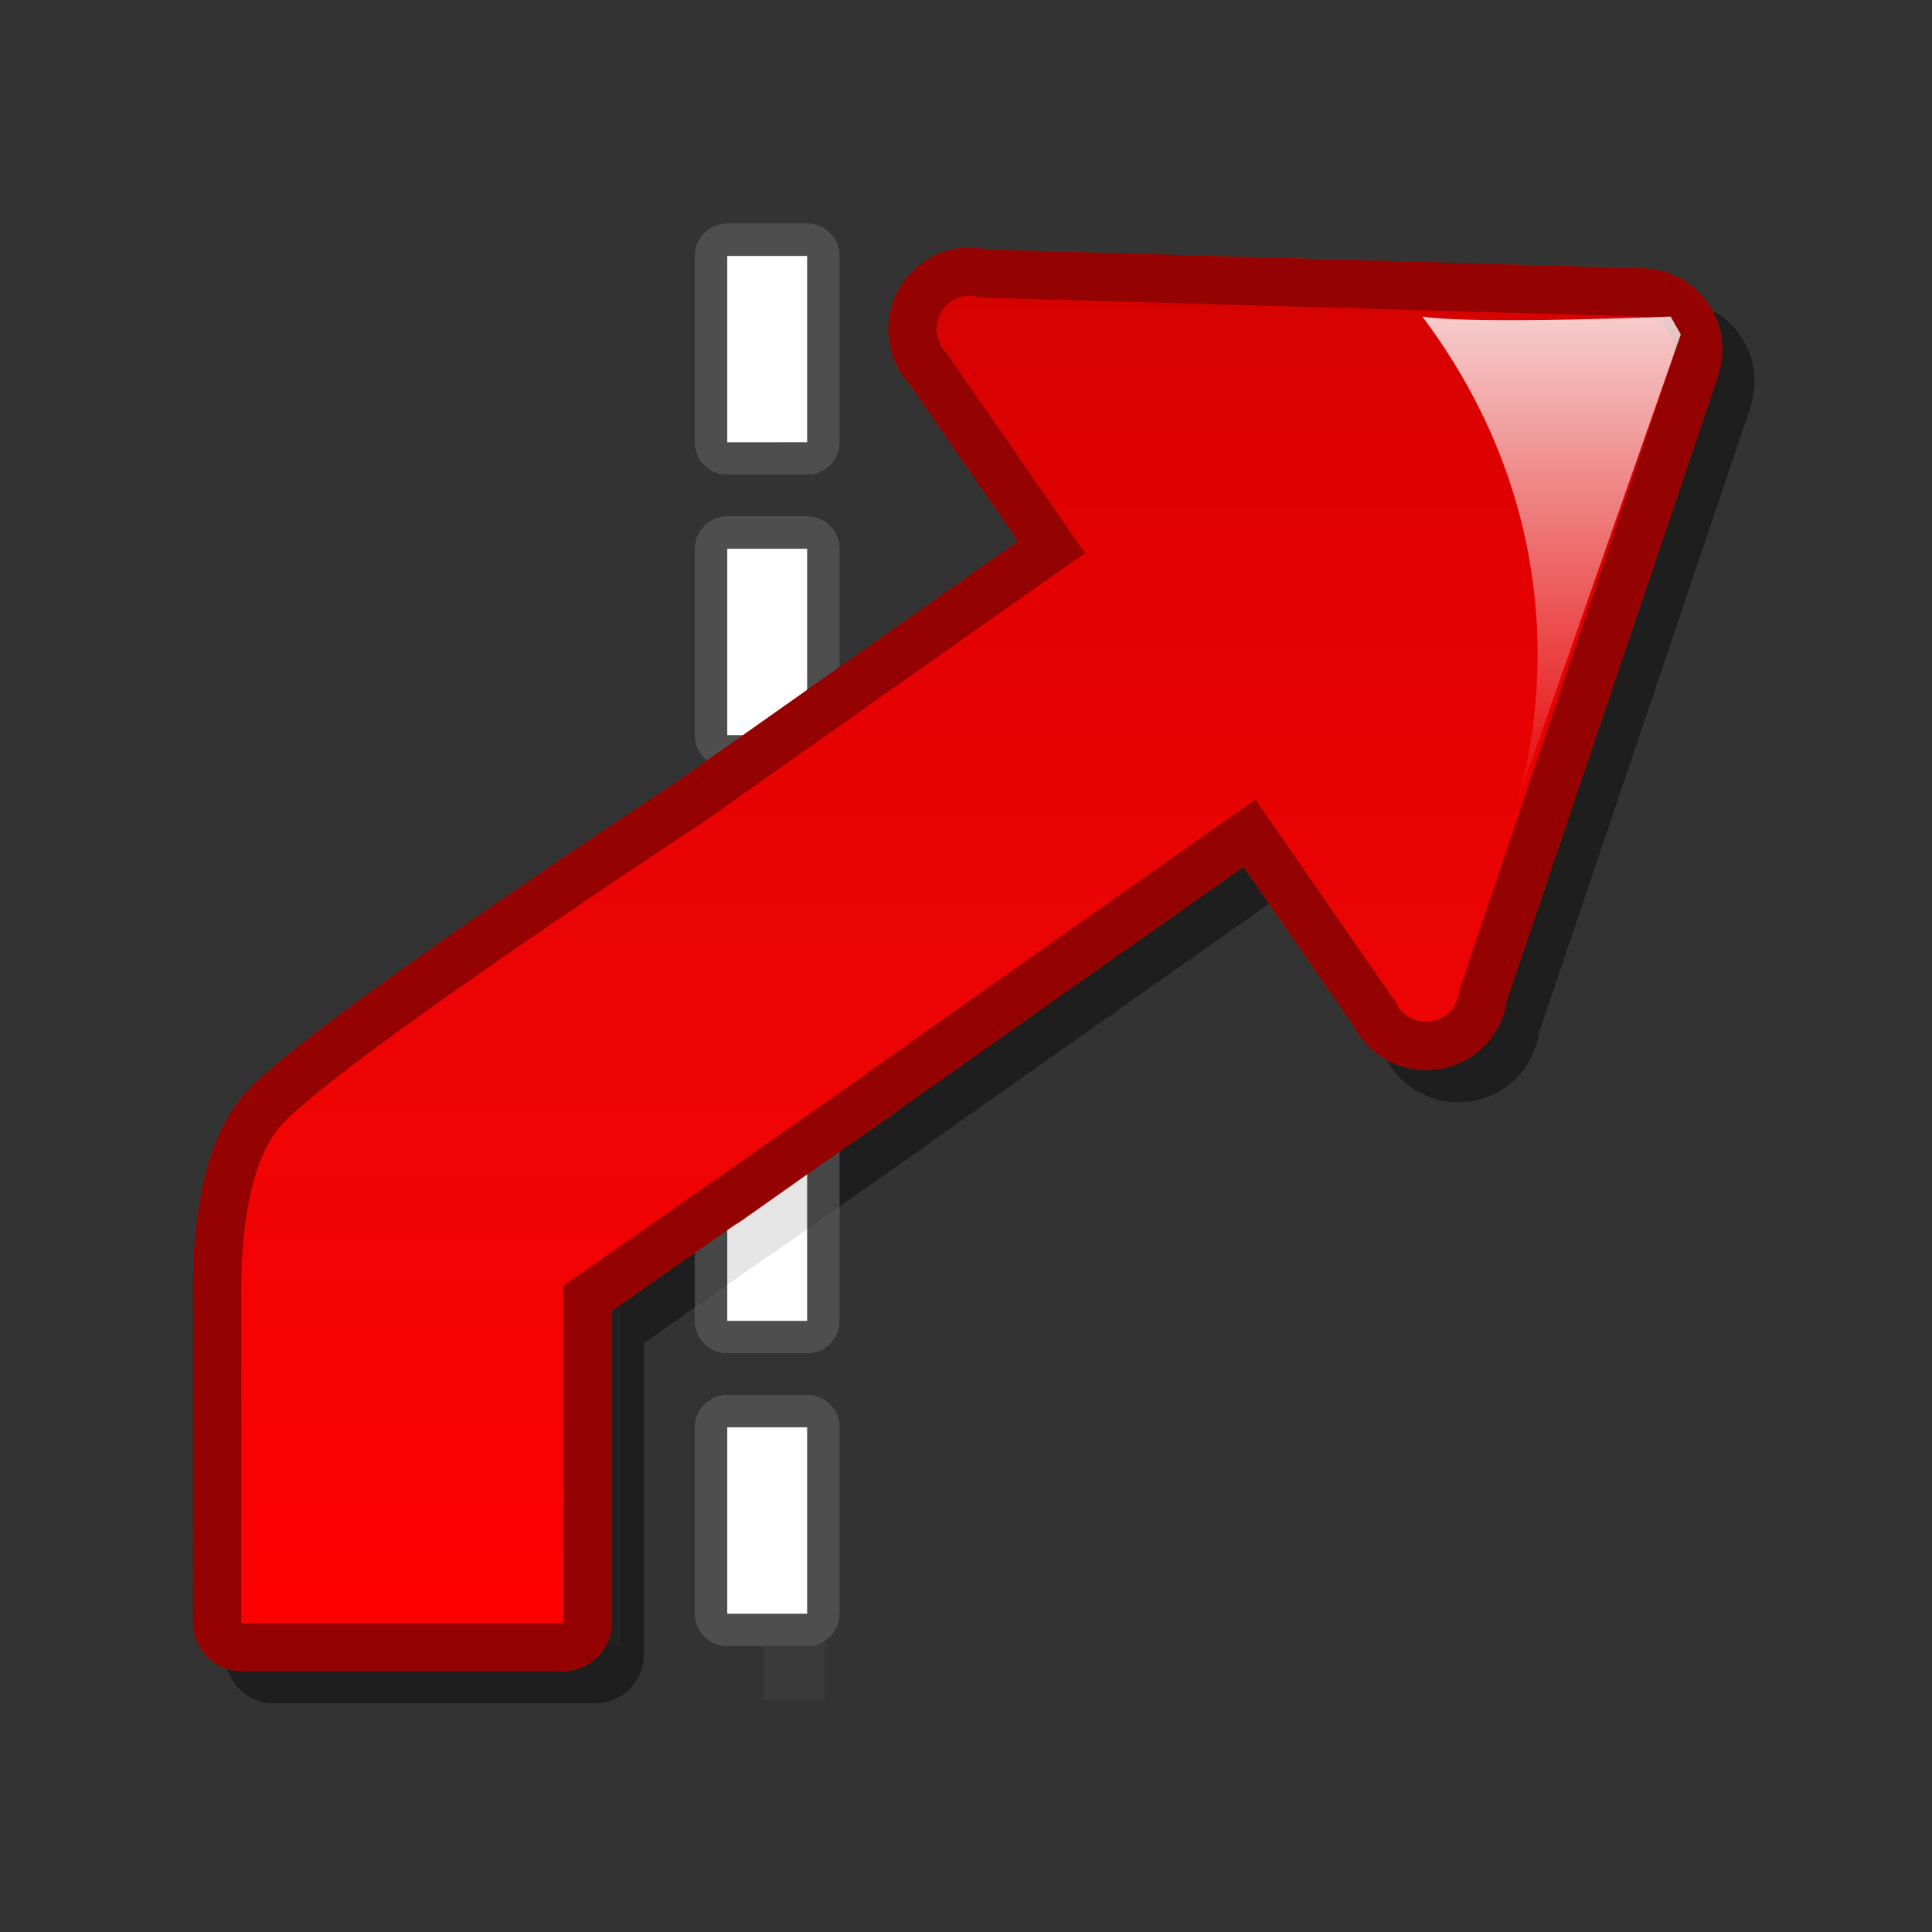 <?xml version="1.0" encoding="utf-8"?>
<!-- Generator: Adobe Illustrator 16.0.2, SVG Export Plug-In . SVG Version: 6.00 Build 0)  -->
<!DOCTYPE svg PUBLIC "-//W3C//DTD SVG 1.1//EN" "http://www.w3.org/Graphics/SVG/1.1/DTD/svg11.dtd">
<svg version="1.1" id="Layer_1" xmlns="http://www.w3.org/2000/svg" xmlns:xlink="http://www.w3.org/1999/xlink" x="0px" y="0px"
	 width="120px" height="120px" viewBox="0 0 120 120" enable-background="new 0 0 120 120" xml:space="preserve">
<rect x="0" y="0" width="120" height="120" fill="#333333" stroke="none"/>
<g id="black_white">
	<g>
		<path fill="#3A3A3A" d="M100.48,19.81l-41.352,0.026c-1.54,0.001-2.422,1.754-1.506,2.992l8.445,11.404L51.24,45.215l-2.011,1.49
			L21.872,66.966l0.007,0.009c-2.566,1.904-4.237,4.947-4.237,8.389v26.851h20.9V80.628l8.86-6.562l1.613-1.195L78.51,51.026
			l8.387,11.324c0.916,1.237,2.852,0.904,3.301-0.567l12.08-39.548C102.645,21.027,101.742,19.809,100.48,19.81z"/>
		<path fill="#3A3A3A" d="M51.24,25.441h-3.839V14.399h3.839V25.441z M47.401,35.662v11.042h1.827h2.011v-1.49v-9.553L47.401,35.662
			L47.401,35.662z M47.401,105.602h3.839V94.559h-3.839V105.602z M49.014,72.871h-1.613v1.195v9.846h3.839v-11.04L49.014,72.871
			L49.014,72.871z"/>
	</g>
</g>
<g id="blue">
	<path fill="#4E4E4E" d="M45.172,102.229c-1.105,0-2-0.896-2-2V88.654c0-1.104,0.895-2,2-2h4.961c1.105,0,2,0.896,2,2v11.574
		c0,1.104-0.895,2-2,2H45.172 M45.172,84.041c-1.105,0-2-0.896-2-2V70.465c0-1.105,0.895-2,2-2h4.961c1.105,0,2,0.895,2,2v11.576
		c0,1.104-0.895,2-2,2H45.172 M45.172,65.852c-1.105,0-2-0.896-2-2V52.275c0-1.105,0.895-2,2-2h4.961c1.105,0,2,0.896,2,2v11.577
		c0,1.104-0.895,2-2,2H45.172 M45.172,47.661c-1.105,0-2-0.896-2-2V34.086c0-1.105,0.895-2,2-2h4.961c1.105,0,2,0.895,2,2V45.66
		c0,1.105-0.895,2-2,2L45.172,47.661 M45.172,29.471c-1.105,0-2-0.895-2-2V15.896c0-1.105,0.895-2,2-2h4.961c1.105,0,2,0.896,2,2
		V27.47c0,1.105-0.895,2-2,2L45.172,29.471"/>
	<path fill="#FFFFFF" d="M45.172,100.229V88.654h4.961v11.574H45.172L45.172,100.229z M45.172,82.041V70.465h4.961v11.576H45.172
		L45.172,82.041z M45.172,63.852V52.275h4.961v11.577H45.172L45.172,63.852z M45.172,45.661V34.086h4.961V45.66L45.172,45.661
		L45.172,45.661z M45.172,27.471V15.896h4.961V27.47L45.172,27.471L45.172,27.471z"/>
	<path fill-opacity="0.1" d="M16.989,105.796c-0.796,0-1.558-0.315-2.122-0.88c-0.562-0.563-0.877-1.324-0.877-2.12
		c0,0,0.003-19.55,0.003-19.69c0-0.002-0.009-0.939-0.009-0.939c0-6.007,1.201-10.254,3.568-12.623
		c4.17-4.17,21.201-15.501,26.366-18.904c6.002-4.237,15.869-11.196,21.313-15.023c-2.156-3.118-6.667-9.638-6.797-9.826
		c-0.109-0.115-0.228-0.254-0.344-0.419c-0.001-0.003-0.005-0.008-0.008-0.011c-0.594-0.858-0.908-1.862-0.908-2.905
		c0-1.677,0.823-3.246,2.202-4.199c0.832-0.576,1.814-0.882,2.839-0.882c0.378,0,0.757,0.042,1.13,0.125
		c0.674,0.019,40.362,1.156,40.362,1.156c0.067,0.001,0.133,0.006,0.198,0.013c1.673,0,3.234,0.811,4.179,2.167
		c0.582,0.841,0.888,1.824,0.888,2.848c0,0.538-0.082,1.068-0.248,1.582c-0.02,0.08-0.041,0.16-0.068,0.239
		c0,0-12.87,38.063-13.066,38.646c-0.213,1.394-0.963,2.617-2.107,3.406c-0.854,0.59-1.857,0.904-2.898,0.904
		c-1.676,0-3.243-0.82-4.197-2.197c-0.002-0.002-0.003-0.007-0.007-0.01c-0.116-0.171-0.211-0.336-0.286-0.49
		c-0.005-0.008-4.665-6.742-6.859-9.917c-3.98,2.792-11.146,7.838-21.382,15.061c-0.095,0.086-0.194,0.166-0.301,0.24l-4.766,3.334
		l0.013-0.008l-4.8,3.389c-0.112,0.078-0.229,0.148-0.349,0.212C47.092,78.456,44,80.618,44,80.618s-2.542,1.776-4.014,2.808
		c0,2.676,0,19.37,0,19.37c0,1.657-1.342,3-3,3H16.989"/>
	<path fill="#00598C" d="M14.989,103.796c-0.796,0-1.558-0.315-2.122-0.88c-0.562-0.563-0.877-1.324-0.877-2.12
		c0,0,0.003-19.55,0.003-19.69c0-0.002-0.009-0.939-0.009-0.939c0-6.007,1.201-10.254,3.568-12.623
		c4.17-4.17,21.201-15.501,26.366-18.904c6.002-4.237,15.868-11.196,21.313-15.023c-2.156-3.118-6.667-9.638-6.797-9.826
		c-0.109-0.115-0.228-0.254-0.344-0.419c-0.001-0.003-0.005-0.008-0.008-0.011c-0.594-0.858-0.908-1.862-0.908-2.905
		c0-1.677,0.823-3.246,2.202-4.199c0.833-0.576,1.815-0.882,2.839-0.882c0.378,0,0.757,0.042,1.13,0.125
		c0.674,0.019,40.362,1.156,40.362,1.156c0.067,0.001,0.133,0.006,0.198,0.013c1.673,0,3.234,0.811,4.179,2.167
		c0.582,0.841,0.888,1.824,0.888,2.848c0,0.538-0.082,1.068-0.248,1.582c-0.02,0.08-0.041,0.16-0.068,0.239
		c0,0-12.87,38.063-13.066,38.646c-0.213,1.394-0.963,2.617-2.107,3.406c-0.854,0.59-1.857,0.904-2.898,0.904
		c-1.676,0-3.243-0.82-4.197-2.197c-0.002-0.002-0.003-0.007-0.007-0.01c-0.116-0.171-0.211-0.336-0.286-0.49
		c-0.005-0.008-4.665-6.744-6.859-9.917c-3.98,2.793-11.146,7.838-21.382,15.061c-0.095,0.086-0.194,0.166-0.301,0.24l-4.766,3.334
		l0.013-0.008l-4.8,3.389c-0.112,0.078-0.229,0.148-0.349,0.212C45.092,76.456,42,78.618,42,78.618s-2.542,1.776-4.014,2.808
		c0,2.676,0,19.37,0,19.37c0,1.657-1.342,3-3,3H14.989"/>
	<g>
		
			<linearGradient id="SVGID_1_" gradientUnits="userSpaceOnUse" x1="297.076" y1="-340.696" x2="297.076" y2="-258.271" gradientTransform="matrix(1 0 0 -1 -237.6 -239.9)">
			<stop  offset="0" style="stop-color:#48A2FB"/>
			<stop  offset="0.176" style="stop-color:#059CF4"/>
			<stop  offset="0.497" style="stop-color:#0398EF"/>
			<stop  offset="0.782" style="stop-color:#0293E7"/>
			<stop  offset="1" style="stop-color:#0189D8"/>
		</linearGradient>
		<path fill="url(#SVGID_1_)" d="M103.799,22.527l0.01,0.013L90.643,61.482c-0.037,0.621-0.316,1.22-0.869,1.602
			c-0.955,0.661-2.265,0.422-2.926-0.531c-0.105-0.154-0.15-0.324-0.211-0.492l-0.078-0.002L58.814,21.961l0.016-0.039
			c-0.094-0.093-0.207-0.162-0.285-0.274c-0.661-0.956-0.422-2.266,0.533-2.927c0.561-0.388,1.23-0.433,1.834-0.237l40.706,1.166
			l0.022,0.03c0.748-0.088,1.518,0.204,1.978,0.865C104.038,21.153,104.059,21.891,103.799,22.527L103.799,22.527z M14.989,100.796
			l0.003-20.409l19.995-8.957v29.366H14.989L14.989,100.796z M29.05,84.016c-0.392,0.158-13.975-1.254-13.975-1.254
			s-0.854-9.646,2.598-13.098c4.547-4.548,26.56-18.958,26.56-18.958l9.593,15.983C53.826,66.688,35.52,79.491,29.05,84.016
			L29.05,84.016z M78.422,49.351c-5.285,3.666-34.161,24.058-34.161,24.058L34.67,57.425c0,0,26.318-18.589,32.789-23.115
			c0.391-0.157,13.813,2.465,13.813,2.465S86.572,43.695,78.422,49.351L78.422,49.351z"/>
	</g>
	
		<linearGradient id="SVGID_2_" gradientUnits="userSpaceOnUse" x1="333.973" y1="-290.354" x2="333.973" y2="-259.562" gradientTransform="matrix(1 0 0 -1 -237.6 -239.9)">
		<stop  offset="0" style="stop-color:#FFFFFF;stop-opacity:0"/>
		<stop  offset="1" style="stop-color:#FFFFFF;stop-opacity:0.8"/>
	</linearGradient>
	<path fill="url(#SVGID_2_)" d="M103.766,19.662c0,0-12.195,0.506-15.42,0c11.551,15.423,5.655,30.792,5.655,30.792l10.397-29.681
		L103.766,19.662L103.766,19.662z"/>
</g>
<g id="green">
	<path fill="#4E4E4E" d="M45.172,102.229c-1.105,0-2-0.896-2-2V88.654c0-1.104,0.895-2,2-2h4.961c1.105,0,2,0.896,2,2v11.574
		c0,1.104-0.895,2-2,2H45.172 M45.172,84.041c-1.105,0-2-0.896-2-2V70.465c0-1.105,0.895-2,2-2h4.961c1.105,0,2,0.895,2,2v11.576
		c0,1.104-0.895,2-2,2H45.172 M45.172,65.852c-1.105,0-2-0.896-2-2V52.275c0-1.105,0.895-2,2-2h4.961c1.105,0,2,0.896,2,2v11.577
		c0,1.104-0.895,2-2,2H45.172 M45.172,47.661c-1.105,0-2-0.896-2-2V34.086c0-1.105,0.895-2,2-2h4.961c1.105,0,2,0.895,2,2V45.66
		c0,1.105-0.895,2-2,2L45.172,47.661 M45.172,29.471c-1.105,0-2-0.895-2-2V15.896c0-1.105,0.895-2,2-2h4.961c1.105,0,2,0.896,2,2
		V27.47c0,1.105-0.895,2-2,2L45.172,29.471"/>
	<path fill="#FFFFFF" d="M45.172,100.229V88.654h4.961v11.574H45.172L45.172,100.229z M45.172,82.041V70.465h4.961v11.576H45.172
		L45.172,82.041z M45.172,63.852V52.275h4.961v11.577H45.172L45.172,63.852z M45.172,45.661V34.086h4.961V45.66L45.172,45.661
		L45.172,45.661z M45.172,27.471V15.896h4.961V27.47L45.172,27.471L45.172,27.471z"/>
	<path fill-opacity="0.1" d="M16.989,105.796c-0.796,0-1.558-0.315-2.122-0.88c-0.562-0.563-0.877-1.324-0.877-2.12
		c0,0,0.003-19.55,0.003-19.69c0-0.002-0.009-0.939-0.009-0.939c0-6.007,1.201-10.254,3.568-12.623
		c4.17-4.17,21.201-15.501,26.366-18.904c6.002-4.237,15.869-11.196,21.313-15.023c-2.156-3.118-6.667-9.638-6.797-9.826
		c-0.109-0.115-0.228-0.254-0.344-0.419c-0.001-0.003-0.005-0.008-0.008-0.011c-0.594-0.858-0.908-1.862-0.908-2.905
		c0-1.677,0.823-3.246,2.202-4.199c0.832-0.576,1.814-0.882,2.839-0.882c0.378,0,0.757,0.042,1.13,0.125
		c0.674,0.019,40.362,1.156,40.362,1.156c0.067,0.001,0.133,0.006,0.198,0.013c1.673,0,3.234,0.811,4.179,2.167
		c0.582,0.841,0.888,1.824,0.888,2.848c0,0.538-0.082,1.068-0.248,1.582c-0.02,0.08-0.041,0.16-0.068,0.239
		c0,0-12.87,38.063-13.066,38.646c-0.213,1.394-0.963,2.617-2.107,3.406c-0.854,0.59-1.857,0.904-2.898,0.904
		c-1.676,0-3.243-0.82-4.197-2.197c-0.002-0.002-0.003-0.007-0.007-0.01c-0.116-0.171-0.211-0.336-0.286-0.49
		c-0.005-0.008-4.665-6.742-6.859-9.917c-3.98,2.792-11.146,7.838-21.382,15.061c-0.095,0.086-0.194,0.166-0.301,0.24l-4.766,3.334
		l0.013-0.008l-4.8,3.389c-0.112,0.078-0.229,0.148-0.349,0.212C47.092,78.456,44,80.618,44,80.618s-2.542,1.776-4.014,2.808
		c0,2.676,0,19.37,0,19.37c0,1.657-1.342,3-3,3H16.989"/>
	<path fill="#015911" d="M14.989,103.796c-0.796,0-1.558-0.315-2.122-0.88c-0.562-0.563-0.877-1.324-0.877-2.12
		c0,0,0.003-19.55,0.003-19.69c0-0.002-0.009-0.939-0.009-0.939c0-6.007,1.201-10.254,3.568-12.623
		c4.17-4.17,21.201-15.501,26.366-18.904c6.002-4.237,15.868-11.196,21.313-15.023c-2.156-3.118-6.667-9.638-6.797-9.826
		c-0.109-0.115-0.228-0.254-0.344-0.419c-0.001-0.003-0.005-0.008-0.008-0.011c-0.594-0.858-0.908-1.862-0.908-2.905
		c0-1.677,0.823-3.246,2.202-4.199c0.833-0.576,1.815-0.882,2.839-0.882c0.378,0,0.757,0.042,1.13,0.125
		c0.674,0.019,40.362,1.156,40.362,1.156c0.067,0.001,0.133,0.006,0.198,0.013c1.673,0,3.234,0.811,4.179,2.167
		c0.582,0.841,0.888,1.824,0.888,2.848c0,0.538-0.082,1.068-0.248,1.582c-0.02,0.08-0.041,0.16-0.068,0.239
		c0,0-12.87,38.063-13.066,38.646c-0.213,1.394-0.963,2.617-2.107,3.406c-0.854,0.59-1.857,0.904-2.898,0.904
		c-1.676,0-3.243-0.82-4.197-2.197c-0.002-0.002-0.003-0.007-0.007-0.01c-0.116-0.171-0.211-0.336-0.286-0.49
		c-0.005-0.008-4.665-6.744-6.859-9.917c-3.98,2.793-11.146,7.838-21.382,15.061c-0.095,0.086-0.194,0.166-0.301,0.24l-4.766,3.334
		l0.013-0.008l-4.8,3.389c-0.112,0.078-0.229,0.148-0.349,0.212C45.092,76.456,42,78.618,42,78.618s-2.542,1.776-4.014,2.808
		c0,2.676,0,19.37,0,19.37c0,1.657-1.342,3-3,3H14.989"/>
	<g>
		
			<linearGradient id="SVGID_3_" gradientUnits="userSpaceOnUse" x1="297.076" y1="-340.696" x2="297.076" y2="-258.271" gradientTransform="matrix(1 0 0 -1 -237.6 -239.9)">
			<stop  offset="0" style="stop-color:#00DF34"/>
			<stop  offset="0.176" style="stop-color:#00CD26"/>
			<stop  offset="0.497" style="stop-color:#00B211"/>
			<stop  offset="0.782" style="stop-color:#00A204"/>
			<stop  offset="1" style="stop-color:#009C00"/>
		</linearGradient>
		<path fill="url(#SVGID_3_)" d="M103.799,22.527l0.01,0.013L90.643,61.482c-0.037,0.621-0.316,1.22-0.869,1.602
			c-0.955,0.661-2.265,0.422-2.926-0.531c-0.105-0.154-0.15-0.324-0.211-0.492l-0.078-0.002L58.814,21.961l0.016-0.039
			c-0.094-0.093-0.207-0.162-0.285-0.274c-0.661-0.956-0.422-2.266,0.533-2.927c0.561-0.388,1.23-0.433,1.834-0.237l40.706,1.166
			l0.022,0.03c0.748-0.088,1.518,0.204,1.978,0.865C104.038,21.153,104.059,21.891,103.799,22.527L103.799,22.527z M14.989,100.796
			l0.003-20.409l19.995-8.957v29.366H14.989L14.989,100.796z M29.05,84.016c-0.392,0.158-13.975-1.254-13.975-1.254
			s-0.854-9.646,2.598-13.098c4.547-4.548,26.56-18.958,26.56-18.958l9.593,15.983C53.826,66.688,35.52,79.491,29.05,84.016
			L29.05,84.016z M78.422,49.351c-5.285,3.666-34.161,24.058-34.161,24.058L34.67,57.425c0,0,26.318-18.589,32.789-23.115
			c0.391-0.157,13.813,2.465,13.813,2.465S86.572,43.695,78.422,49.351L78.422,49.351z"/>
	</g>
	
		<linearGradient id="SVGID_4_" gradientUnits="userSpaceOnUse" x1="333.973" y1="-290.354" x2="333.973" y2="-259.562" gradientTransform="matrix(1 0 0 -1 -237.6 -239.9)">
		<stop  offset="0" style="stop-color:#FFFFFF;stop-opacity:0"/>
		<stop  offset="1" style="stop-color:#FFFFFF;stop-opacity:0.8"/>
	</linearGradient>
	<path fill="url(#SVGID_4_)" d="M103.766,19.662c0,0-12.195,0.506-15.42,0c11.551,15.423,5.655,30.792,5.655,30.792l10.397-29.681
		L103.766,19.662L103.766,19.662z"/>
</g>
<g id="kia">
	<path fill="#4E4E4E" d="M45.172,102.229c-1.105,0-2-0.896-2-2V88.654c0-1.104,0.895-2,2-2h4.961c1.105,0,2,0.896,2,2v11.574
		c0,1.104-0.895,2-2,2H45.172 M45.172,84.041c-1.105,0-2-0.896-2-2V70.465c0-1.105,0.895-2,2-2h4.961c1.105,0,2,0.895,2,2v11.576
		c0,1.104-0.895,2-2,2H45.172 M45.172,65.852c-1.105,0-2-0.896-2-2V52.275c0-1.105,0.895-2,2-2h4.961c1.105,0,2,0.896,2,2v11.577
		c0,1.104-0.895,2-2,2H45.172 M45.172,47.661c-1.105,0-2-0.896-2-2V34.086c0-1.105,0.895-2,2-2h4.961c1.105,0,2,0.895,2,2V45.66
		c0,1.105-0.895,2-2,2L45.172,47.661 M45.172,29.471c-1.105,0-2-0.895-2-2V15.896c0-1.105,0.895-2,2-2h4.961c1.105,0,2,0.896,2,2
		V27.47c0,1.105-0.895,2-2,2L45.172,29.471"/>
	<path fill="#FFFFFF" d="M45.172,100.229V88.654h4.961v11.574H45.172L45.172,100.229z M45.172,82.041V70.465h4.961v11.576H45.172
		L45.172,82.041z M45.172,63.852V52.275h4.961v11.577H45.172L45.172,63.852z M45.172,45.661V34.086h4.961V45.66L45.172,45.661
		L45.172,45.661z M45.172,27.471V15.896h4.961V27.47L45.172,27.471L45.172,27.471z"/>
	<path fill-opacity="0.1" d="M16.989,105.796c-0.796,0-1.558-0.315-2.122-0.88c-0.562-0.563-0.877-1.324-0.877-2.12
		c0,0,0.003-19.55,0.003-19.69c0-0.002-0.009-0.939-0.009-0.939c0-6.007,1.201-10.254,3.568-12.623
		c4.17-4.17,21.201-15.501,26.366-18.904c6.002-4.237,15.869-11.196,21.313-15.023c-2.156-3.118-6.667-9.638-6.797-9.826
		c-0.109-0.115-0.228-0.254-0.344-0.419c-0.001-0.003-0.005-0.008-0.008-0.011c-0.594-0.858-0.908-1.862-0.908-2.905
		c0-1.677,0.823-3.246,2.202-4.199c0.832-0.576,1.814-0.882,2.839-0.882c0.378,0,0.757,0.042,1.13,0.125
		c0.674,0.019,40.362,1.156,40.362,1.156c0.067,0.001,0.133,0.006,0.198,0.013c1.673,0,3.234,0.811,4.179,2.167
		c0.582,0.841,0.888,1.824,0.888,2.848c0,0.538-0.082,1.068-0.248,1.582c-0.02,0.08-0.041,0.16-0.068,0.239
		c0,0-12.87,38.063-13.066,38.646c-0.213,1.394-0.963,2.617-2.107,3.406c-0.854,0.59-1.857,0.904-2.898,0.904
		c-1.676,0-3.243-0.82-4.197-2.197c-0.002-0.002-0.003-0.007-0.007-0.01c-0.116-0.171-0.211-0.336-0.286-0.49
		c-0.005-0.008-4.665-6.742-6.859-9.917c-3.98,2.792-11.146,7.838-21.382,15.061c-0.095,0.086-0.194,0.166-0.301,0.24l-4.766,3.334
		l0.013-0.008l-4.8,3.389c-0.112,0.078-0.229,0.148-0.349,0.212C47.092,78.456,44,80.618,44,80.618s-2.542,1.776-4.014,2.808
		c0,2.676,0,19.37,0,19.37c0,1.657-1.342,3-3,3H16.989"/>
	<path fill="#000000" d="M14.989,103.796c-0.796,0-1.558-0.315-2.122-0.88c-0.562-0.563-0.877-1.324-0.877-2.12
		c0,0,0.003-19.55,0.003-19.69c0-0.002-0.009-0.939-0.009-0.939c0-6.007,1.201-10.254,3.568-12.623
		c4.17-4.17,21.201-15.501,26.366-18.904c6.002-4.237,15.868-11.196,21.313-15.023c-2.156-3.118-6.667-9.638-6.797-9.826
		c-0.109-0.115-0.228-0.254-0.344-0.419c-0.001-0.003-0.005-0.008-0.008-0.011c-0.594-0.858-0.908-1.862-0.908-2.905
		c0-1.677,0.823-3.246,2.202-4.199c0.833-0.576,1.815-0.882,2.839-0.882c0.378,0,0.757,0.042,1.13,0.125
		c0.674,0.019,40.362,1.156,40.362,1.156c0.067,0.001,0.133,0.006,0.198,0.013c1.673,0,3.234,0.811,4.179,2.167
		c0.582,0.841,0.888,1.824,0.888,2.848c0,0.538-0.082,1.068-0.248,1.582c-0.02,0.08-0.041,0.16-0.068,0.239
		c0,0-12.87,38.063-13.066,38.646c-0.213,1.394-0.963,2.617-2.107,3.406c-0.854,0.59-1.857,0.904-2.898,0.904
		c-1.676,0-3.243-0.82-4.197-2.197c-0.002-0.002-0.003-0.007-0.007-0.01c-0.116-0.171-0.211-0.336-0.286-0.49
		c-0.005-0.008-4.665-6.744-6.859-9.917c-3.98,2.793-11.146,7.838-21.382,15.061c-0.095,0.086-0.194,0.166-0.301,0.24l-4.766,3.334
		l0.013-0.008l-4.8,3.389c-0.112,0.078-0.229,0.148-0.349,0.212C45.092,76.456,42,78.618,42,78.618s-2.542,1.776-4.014,2.808
		c0,2.676,0,19.37,0,19.37c0,1.657-1.342,3-3,3H14.989"/>
	<g>
		
			<linearGradient id="SVGID_5_" gradientUnits="userSpaceOnUse" x1="297.076" y1="-340.696" x2="297.076" y2="-258.271" gradientTransform="matrix(1 0 0 -1 -237.6 -239.9)">
			<stop  offset="0" style="stop-color:#FFFFFF"/>
			<stop  offset="0.176" style="stop-color:#E7E9EA"/>
			<stop  offset="0.497" style="stop-color:#CDD2D5"/>
			<stop  offset="0.782" style="stop-color:#C5CACC"/>
			<stop  offset="1" style="stop-color:#BABDC0"/>
		</linearGradient>
		<path fill="url(#SVGID_5_)" d="M103.799,22.527l0.01,0.013L90.643,61.482c-0.037,0.621-0.316,1.22-0.869,1.602
			c-0.955,0.661-2.265,0.422-2.926-0.531c-0.105-0.154-0.15-0.324-0.211-0.492l-0.078-0.002L58.814,21.961l0.016-0.039
			c-0.094-0.093-0.207-0.162-0.285-0.274c-0.661-0.956-0.422-2.266,0.533-2.927c0.561-0.388,1.23-0.433,1.834-0.237l40.706,1.166
			l0.022,0.03c0.748-0.088,1.518,0.204,1.978,0.865C104.038,21.153,104.059,21.891,103.799,22.527L103.799,22.527z M14.989,100.796
			l0.003-20.409l19.995-8.957v29.366H14.989L14.989,100.796z M29.05,84.016c-0.392,0.158-13.975-1.254-13.975-1.254
			s-0.854-9.646,2.598-13.098c4.547-4.548,26.56-18.958,26.56-18.958l9.593,15.983C53.826,66.688,35.52,79.491,29.05,84.016
			L29.05,84.016z M78.422,49.351c-5.285,3.666-34.161,24.058-34.161,24.058L34.67,57.425c0,0,26.318-18.589,32.789-23.115
			c0.391-0.157,13.813,2.465,13.813,2.465S86.572,43.695,78.422,49.351L78.422,49.351z"/>
	</g>
	
		<linearGradient id="SVGID_6_" gradientUnits="userSpaceOnUse" x1="333.973" y1="-290.354" x2="333.973" y2="-259.562" gradientTransform="matrix(1 0 0 -1 -237.6 -239.9)">
		<stop  offset="0" style="stop-color:#FFFFFF;stop-opacity:0"/>
		<stop  offset="1" style="stop-color:#FFFFFF;stop-opacity:0.8"/>
	</linearGradient>
	<path fill="url(#SVGID_6_)" d="M103.766,19.662c0,0-12.195,0.506-15.42,0c11.551,15.423,5.655,30.792,5.655,30.792l10.397-29.681
		L103.766,19.662L103.766,19.662z"/>
</g>
<g id="orange">
	<path fill="#4E4E4E" d="M45.172,102.229c-1.105,0-2-0.896-2-2V88.654c0-1.104,0.895-2,2-2h4.961c1.105,0,2,0.896,2,2v11.574
		c0,1.104-0.895,2-2,2H45.172 M45.172,84.041c-1.105,0-2-0.896-2-2V70.465c0-1.105,0.895-2,2-2h4.961c1.105,0,2,0.895,2,2v11.576
		c0,1.104-0.895,2-2,2H45.172 M45.172,65.852c-1.105,0-2-0.896-2-2V52.275c0-1.105,0.895-2,2-2h4.961c1.105,0,2,0.896,2,2v11.577
		c0,1.104-0.895,2-2,2H45.172 M45.172,47.661c-1.105,0-2-0.896-2-2V34.086c0-1.105,0.895-2,2-2h4.961c1.105,0,2,0.895,2,2V45.66
		c0,1.105-0.895,2-2,2L45.172,47.661 M45.172,29.471c-1.105,0-2-0.895-2-2V15.896c0-1.105,0.895-2,2-2h4.961c1.105,0,2,0.896,2,2
		V27.47c0,1.105-0.895,2-2,2L45.172,29.471"/>
	<path fill="#FFFFFF" d="M45.172,100.229V88.654h4.961v11.574H45.172L45.172,100.229z M45.172,82.041V70.465h4.961v11.576H45.172
		L45.172,82.041z M45.172,63.852V52.275h4.961v11.577H45.172L45.172,63.852z M45.172,45.661V34.086h4.961V45.66L45.172,45.661
		L45.172,45.661z M45.172,27.471V15.896h4.961V27.47L45.172,27.471L45.172,27.471z"/>
	<path fill-opacity="0.1" d="M16.989,105.796c-0.796,0-1.558-0.315-2.122-0.88c-0.562-0.563-0.877-1.324-0.877-2.12
		c0,0,0.003-19.55,0.003-19.69c0-0.002-0.009-0.939-0.009-0.939c0-6.007,1.201-10.254,3.568-12.623
		c4.17-4.17,21.201-15.501,26.366-18.904c6.002-4.237,15.869-11.196,21.313-15.023c-2.156-3.118-6.667-9.638-6.797-9.826
		c-0.109-0.115-0.228-0.254-0.344-0.419c-0.001-0.003-0.005-0.008-0.008-0.011c-0.594-0.858-0.908-1.862-0.908-2.905
		c0-1.677,0.823-3.246,2.202-4.199c0.832-0.576,1.814-0.882,2.839-0.882c0.378,0,0.757,0.042,1.13,0.125
		c0.674,0.019,40.362,1.156,40.362,1.156c0.067,0.001,0.133,0.006,0.198,0.013c1.673,0,3.234,0.811,4.179,2.167
		c0.582,0.841,0.888,1.824,0.888,2.848c0,0.538-0.082,1.068-0.248,1.582c-0.02,0.08-0.041,0.16-0.068,0.239
		c0,0-12.87,38.063-13.066,38.646c-0.213,1.394-0.963,2.617-2.107,3.406c-0.854,0.59-1.857,0.904-2.898,0.904
		c-1.676,0-3.243-0.82-4.197-2.197c-0.002-0.002-0.003-0.007-0.007-0.01c-0.116-0.171-0.211-0.336-0.286-0.49
		c-0.005-0.008-4.665-6.742-6.859-9.917c-3.98,2.792-11.146,7.838-21.382,15.061c-0.095,0.086-0.194,0.166-0.301,0.24l-4.766,3.334
		l0.013-0.008l-4.8,3.389c-0.112,0.078-0.229,0.148-0.349,0.212C47.092,78.456,44,80.618,44,80.618s-2.542,1.776-4.014,2.808
		c0,2.676,0,19.37,0,19.37c0,1.657-1.342,3-3,3H16.989"/>
	<path fill="#A43C10" d="M14.989,103.796c-0.796,0-1.558-0.315-2.122-0.88c-0.562-0.563-0.877-1.324-0.877-2.12
		c0,0,0.003-19.55,0.003-19.69c0-0.002-0.009-0.939-0.009-0.939c0-6.007,1.201-10.254,3.568-12.623
		c4.17-4.17,21.201-15.501,26.366-18.904c6.002-4.237,15.868-11.196,21.313-15.023c-2.156-3.118-6.667-9.638-6.797-9.826
		c-0.109-0.115-0.228-0.254-0.344-0.419c-0.001-0.003-0.005-0.008-0.008-0.011c-0.594-0.858-0.908-1.862-0.908-2.905
		c0-1.677,0.823-3.246,2.202-4.199c0.833-0.576,1.815-0.882,2.839-0.882c0.378,0,0.757,0.042,1.13,0.125
		c0.674,0.019,40.362,1.156,40.362,1.156c0.067,0.001,0.133,0.006,0.198,0.013c1.673,0,3.234,0.811,4.179,2.167
		c0.582,0.841,0.888,1.824,0.888,2.848c0,0.538-0.082,1.068-0.248,1.582c-0.02,0.08-0.041,0.16-0.068,0.239
		c0,0-12.87,38.063-13.066,38.646c-0.213,1.394-0.963,2.617-2.107,3.406c-0.854,0.59-1.857,0.904-2.898,0.904
		c-1.676,0-3.243-0.82-4.197-2.197c-0.002-0.002-0.003-0.007-0.007-0.01c-0.116-0.171-0.211-0.336-0.286-0.49
		c-0.005-0.008-4.665-6.744-6.859-9.917c-3.98,2.793-11.146,7.838-21.382,15.061c-0.095,0.086-0.194,0.166-0.301,0.24l-4.766,3.334
		l0.013-0.008l-4.8,3.389c-0.112,0.078-0.229,0.148-0.349,0.212C45.092,76.456,42,78.618,42,78.618s-2.542,1.776-4.014,2.808
		c0,2.676,0,19.37,0,19.37c0,1.657-1.342,3-3,3H14.989"/>
	<g>
		
			<linearGradient id="SVGID_7_" gradientUnits="userSpaceOnUse" x1="297.076" y1="-340.696" x2="297.076" y2="-258.271" gradientTransform="matrix(1 0 0 -1 -237.6 -239.9)">
			<stop  offset="0" style="stop-color:#FEDF34"/>
			<stop  offset="0.176" style="stop-color:#FECD26"/>
			<stop  offset="0.497" style="stop-color:#FFB211"/>
			<stop  offset="0.782" style="stop-color:#FFA204"/>
			<stop  offset="1" style="stop-color:#FF9C00"/>
		</linearGradient>
		<path fill="url(#SVGID_7_)" d="M103.799,22.527l0.01,0.013L90.643,61.482c-0.037,0.621-0.316,1.22-0.869,1.602
			c-0.955,0.661-2.265,0.422-2.926-0.531c-0.105-0.154-0.15-0.324-0.211-0.492l-0.078-0.002L58.814,21.961l0.016-0.039
			c-0.094-0.093-0.207-0.162-0.285-0.274c-0.661-0.956-0.422-2.266,0.533-2.927c0.561-0.388,1.23-0.433,1.834-0.237l40.706,1.166
			l0.022,0.03c0.748-0.088,1.518,0.204,1.978,0.865C104.038,21.153,104.059,21.891,103.799,22.527L103.799,22.527z M14.989,100.796
			l0.003-20.409l19.995-8.957v29.366H14.989L14.989,100.796z M29.05,84.016c-0.392,0.158-13.975-1.254-13.975-1.254
			s-0.854-9.646,2.598-13.098c4.547-4.548,26.56-18.958,26.56-18.958l9.593,15.983C53.826,66.688,35.52,79.491,29.05,84.016
			L29.05,84.016z M78.422,49.351c-5.285,3.666-34.161,24.058-34.161,24.058L34.67,57.425c0,0,26.318-18.589,32.789-23.115
			c0.391-0.157,13.813,2.465,13.813,2.465S86.572,43.695,78.422,49.351L78.422,49.351z"/>
	</g>
	
		<linearGradient id="SVGID_8_" gradientUnits="userSpaceOnUse" x1="333.973" y1="-290.354" x2="333.973" y2="-259.562" gradientTransform="matrix(1 0 0 -1 -237.6 -239.9)">
		<stop  offset="0" style="stop-color:#FFFFFF;stop-opacity:0"/>
		<stop  offset="1" style="stop-color:#FFFFFF;stop-opacity:0.8"/>
	</linearGradient>
	<path fill="url(#SVGID_8_)" d="M103.766,19.662c0,0-12.195,0.506-15.42,0c11.551,15.423,5.655,30.792,5.655,30.792l10.397-29.681
		L103.766,19.662L103.766,19.662z"/>
</g>
<g id="red">
	<path fill="#4E4E4E" d="M45.172,102.229c-1.105,0-2-0.896-2-2V88.654c0-1.104,0.895-2,2-2h4.961c1.105,0,2,0.896,2,2v11.574
		c0,1.104-0.895,2-2,2H45.172 M45.172,84.041c-1.105,0-2-0.896-2-2V70.465c0-1.105,0.895-2,2-2h4.961c1.105,0,2,0.895,2,2v11.576
		c0,1.104-0.895,2-2,2H45.172 M45.172,65.852c-1.105,0-2-0.896-2-2V52.275c0-1.105,0.895-2,2-2h4.961c1.105,0,2,0.896,2,2v11.577
		c0,1.104-0.895,2-2,2H45.172 M45.172,47.661c-1.105,0-2-0.896-2-2V34.086c0-1.105,0.895-2,2-2h4.961c1.105,0,2,0.895,2,2V45.66
		c0,1.105-0.895,2-2,2L45.172,47.661 M45.172,29.471c-1.105,0-2-0.895-2-2V15.896c0-1.105,0.895-2,2-2h4.961c1.105,0,2,0.896,2,2
		V27.47c0,1.105-0.895,2-2,2L45.172,29.471"/>
	<path fill="#FFFFFF" d="M45.172,100.229V88.654h4.961v11.574H45.172L45.172,100.229z M45.172,82.041V70.465h4.961v11.576H45.172
		L45.172,82.041z M45.172,63.852V52.275h4.961v11.577H45.172L45.172,63.852z M45.172,45.661V34.086h4.961V45.66L45.172,45.661
		L45.172,45.661z M45.172,27.471V15.896h4.961V27.47L45.172,27.471L45.172,27.471z"/>
	<path fill-opacity="0.1" d="M16.989,105.796c-0.796,0-1.558-0.315-2.122-0.88c-0.562-0.563-0.877-1.324-0.877-2.12
		c0,0,0.003-19.55,0.003-19.69c0-0.002-0.009-0.939-0.009-0.939c0-6.007,1.201-10.254,3.568-12.623
		c4.17-4.17,21.201-15.501,26.366-18.904c6.002-4.237,15.869-11.196,21.313-15.023c-2.156-3.118-6.667-9.638-6.797-9.826
		c-0.109-0.115-0.228-0.254-0.344-0.419c-0.001-0.003-0.005-0.008-0.008-0.011c-0.594-0.858-0.908-1.862-0.908-2.905
		c0-1.677,0.823-3.246,2.202-4.199c0.832-0.576,1.814-0.882,2.839-0.882c0.378,0,0.757,0.042,1.13,0.125
		c0.674,0.019,40.362,1.156,40.362,1.156c0.067,0.001,0.133,0.006,0.198,0.013c1.673,0,3.234,0.811,4.179,2.167
		c0.582,0.841,0.888,1.824,0.888,2.848c0,0.538-0.082,1.068-0.248,1.582c-0.02,0.08-0.041,0.16-0.068,0.239
		c0,0-12.87,38.063-13.066,38.646c-0.213,1.394-0.963,2.617-2.107,3.406c-0.854,0.59-1.857,0.904-2.898,0.904
		c-1.676,0-3.243-0.82-4.197-2.197c-0.002-0.002-0.003-0.007-0.007-0.01c-0.116-0.171-0.211-0.336-0.286-0.49
		c-0.005-0.008-4.665-6.742-6.859-9.917c-3.98,2.792-11.146,7.838-21.382,15.061c-0.095,0.086-0.194,0.166-0.301,0.24l-4.766,3.334
		l0.013-0.008l-4.8,3.389c-0.112,0.078-0.229,0.148-0.349,0.212C47.092,78.456,44,80.618,44,80.618s-2.542,1.776-4.014,2.808
		c0,2.676,0,19.37,0,19.37c0,1.657-1.342,3-3,3H16.989"/>
	<path fill="#940202" d="M14.989,103.796c-0.796,0-1.558-0.315-2.122-0.88c-0.562-0.563-0.877-1.324-0.877-2.12
		c0,0,0.003-19.55,0.003-19.69c0-0.002-0.009-0.939-0.009-0.939c0-6.007,1.201-10.254,3.568-12.623
		c4.17-4.17,21.201-15.501,26.366-18.904c6.002-4.237,15.868-11.196,21.313-15.023c-2.156-3.118-6.667-9.638-6.797-9.826
		c-0.109-0.115-0.228-0.254-0.344-0.419c-0.001-0.003-0.005-0.008-0.008-0.011c-0.594-0.858-0.908-1.862-0.908-2.905
		c0-1.677,0.823-3.246,2.202-4.199c0.833-0.576,1.815-0.882,2.839-0.882c0.378,0,0.757,0.042,1.13,0.125
		c0.674,0.019,40.362,1.156,40.362,1.156c0.067,0.001,0.133,0.006,0.198,0.013c1.673,0,3.234,0.811,4.179,2.167
		c0.582,0.841,0.888,1.824,0.888,2.848c0,0.538-0.082,1.068-0.248,1.582c-0.02,0.08-0.041,0.16-0.068,0.239
		c0,0-12.87,38.063-13.066,38.646c-0.213,1.394-0.963,2.617-2.107,3.406c-0.854,0.59-1.857,0.904-2.898,0.904
		c-1.676,0-3.243-0.82-4.197-2.197c-0.002-0.002-0.003-0.007-0.007-0.01c-0.116-0.171-0.211-0.336-0.286-0.49
		c-0.005-0.008-4.665-6.744-6.859-9.917c-3.98,2.793-11.146,7.838-21.382,15.061c-0.095,0.086-0.194,0.166-0.301,0.24l-4.766,3.334
		l0.013-0.008l-4.8,3.389c-0.112,0.078-0.229,0.148-0.349,0.212C45.092,76.456,42,78.618,42,78.618s-2.542,1.776-4.014,2.808
		c0,2.676,0,19.37,0,19.37c0,1.657-1.342,3-3,3H14.989"/>
	<g>
		
			<linearGradient id="SVGID_9_" gradientUnits="userSpaceOnUse" x1="297.076" y1="-340.696" x2="297.076" y2="-258.271" gradientTransform="matrix(1 0 0 -1 -237.6 -239.9)">
			<stop  offset="0" style="stop-color:#FF0000"/>
			<stop  offset="0.176" style="stop-color:#F60303"/>
			<stop  offset="0.497" style="stop-color:#EC0404"/>
			<stop  offset="0.782" style="stop-color:#E30101"/>
			<stop  offset="1" style="stop-color:#D60202"/>
		</linearGradient>
		<path fill="url(#SVGID_9_)" d="M103.799,22.527l0.01,0.013L90.643,61.482c-0.037,0.621-0.316,1.22-0.869,1.602
			c-0.955,0.661-2.265,0.422-2.926-0.531c-0.105-0.154-0.15-0.324-0.211-0.492l-0.078-0.002L58.814,21.961l0.016-0.039
			c-0.094-0.093-0.207-0.162-0.285-0.274c-0.661-0.956-0.422-2.266,0.533-2.927c0.561-0.388,1.23-0.433,1.834-0.237l40.706,1.166
			l0.022,0.03c0.748-0.088,1.518,0.204,1.978,0.865C104.038,21.153,104.059,21.891,103.799,22.527L103.799,22.527z M14.989,100.796
			l0.003-20.409l19.995-8.957v29.366H14.989L14.989,100.796z M29.05,84.016c-0.392,0.158-13.975-1.254-13.975-1.254
			s-0.854-9.646,2.598-13.098c4.547-4.548,26.56-18.958,26.56-18.958l9.593,15.983C53.826,66.688,35.52,79.491,29.05,84.016
			L29.05,84.016z M78.422,49.351c-5.285,3.666-34.161,24.058-34.161,24.058L34.67,57.425c0,0,26.318-18.589,32.789-23.115
			c0.391-0.157,13.813,2.465,13.813,2.465S86.572,43.695,78.422,49.351L78.422,49.351z"/>
	</g>
	
		<linearGradient id="SVGID_10_" gradientUnits="userSpaceOnUse" x1="333.973" y1="-290.354" x2="333.973" y2="-259.562" gradientTransform="matrix(1 0 0 -1 -237.6 -239.9)">
		<stop  offset="0" style="stop-color:#FFFFFF;stop-opacity:0"/>
		<stop  offset="1" style="stop-color:#FFFFFF;stop-opacity:0.8"/>
	</linearGradient>
	<path fill="url(#SVGID_10_)" d="M103.766,19.662c0,0-12.195,0.506-15.42,0c11.551,15.423,5.655,30.792,5.655,30.792l10.397-29.681
		L103.766,19.662L103.766,19.662z"/>
</g>
</svg>

